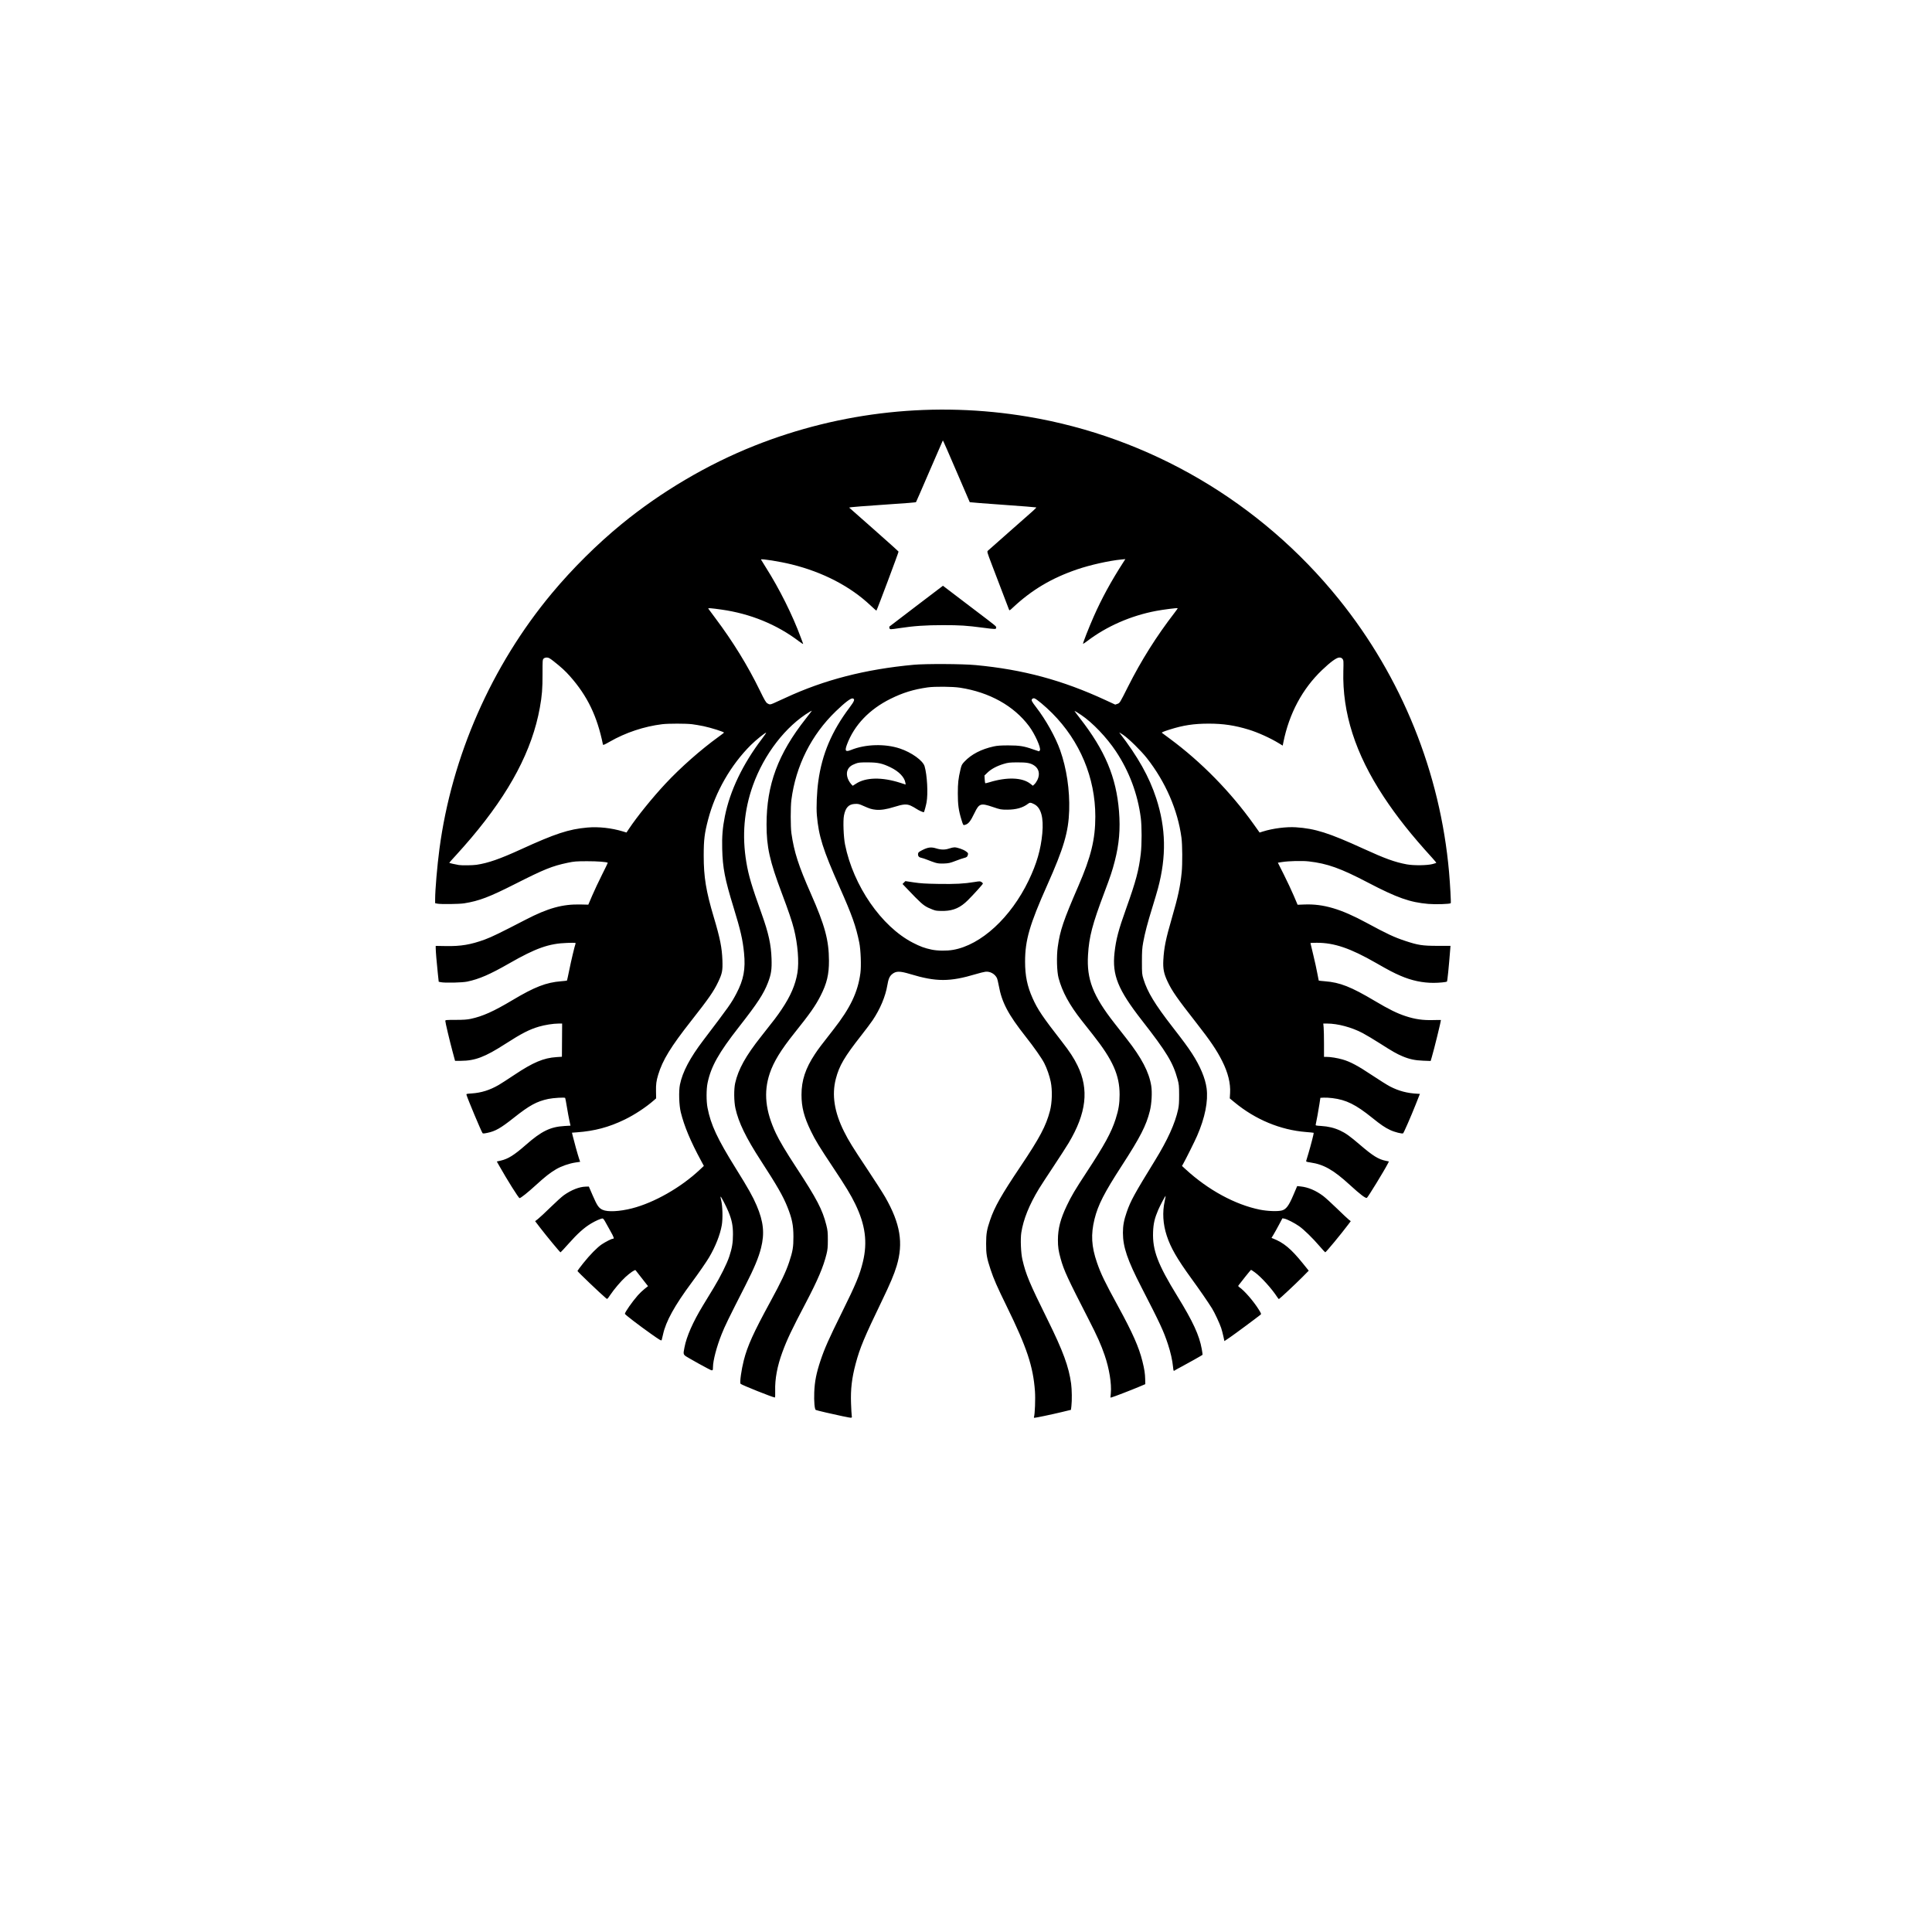 <?xml version="1.0" encoding="UTF-8" standalone="no"?>
<!-- Created with Inkscape (http://www.inkscape.org/) -->

<svg
   xmlns:dc="http://purl.org/dc/elements/1.1/"
   xmlns:cc="http://creativecommons.org/ns#"
   xmlns:rdf="http://www.w3.org/1999/02/22-rdf-syntax-ns#"
   xmlns:svg="http://www.w3.org/2000/svg"
   xmlns="http://www.w3.org/2000/svg"
   xmlns:sodipodi="http://sodipodi.sourceforge.net/DTD/sodipodi-0.dtd"
   xmlns:inkscape="http://www.inkscape.org/namespaces/inkscape"
   id="svg2"
   version="1.1"
   inkscape:version="0.91 r13725"
   width="500"
   height="500"
   viewBox="0 0 500 500"
   sodipodi:docname="starbucks.svg">
  <defs
     id="defs6" />
  <sodipodi:namedview
     pagecolor="#ffffff"
     bordercolor="#666666"
     borderopacity="1"
     objecttolerance="10"
     gridtolerance="10"
     guidetolerance="10"
     inkscape:pageopacity="0"
     inkscape:pageshadow="2"
     inkscape:window-width="851"
     inkscape:window-height="739"
     id="namedview4"
     showgrid="false"
     inkscape:zoom="0.99578059"
     inkscape:cx="261.15856"
     inkscape:cy="286.43311"
     inkscape:window-x="245"
     inkscape:window-y="107"
     inkscape:window-maximized="0"
     inkscape:current-layer="svg2" />
  <path
     style="fill:#000000"
     d="m 218.276,366.566 c -2.582,-0.532 -6.973,-1.558 -7.159,-1.673 -0.302,-0.187 -0.476,-2.207 -0.39,-4.533 0.104,-2.804 0.536,-4.998 1.631,-8.279 1.027,-3.078 2.176,-5.665 5.478,-12.333 3.667,-7.405 4.664,-9.803 5.478,-13.164 1.234,-5.098 0.645,-9.575 -1.97,-14.977 -1.161,-2.398 -2.447,-4.516 -5.812,-9.575 -3.572,-5.37 -4.497,-6.886 -5.662,-9.283 -1.785,-3.672 -2.445,-6.218 -2.444,-9.429 0.001,-3.721 1.025,-6.817 3.478,-10.525 0.899,-1.359 1.563,-2.239 4.802,-6.371 4.361,-5.563 6.311,-9.652 6.966,-14.606 0.242,-1.829 0.088,-6.005 -0.289,-7.858 -0.877,-4.308 -1.859,-7.072 -5.13,-14.435 -4.282,-9.64 -5.381,-13.126 -5.85,-18.549 -0.177,-2.053 -0.01,-6.004 0.373,-8.788 0.967,-7.034 3.476,-12.949 8.089,-19.079 1.276,-1.695 1.449,-2.193 0.819,-2.352 -0.486,-0.122 -1.966,1 -4.357,3.303 -6.355,6.121 -10.373,14.127 -11.518,22.951 -0.23,1.773 -0.226,7.005 0.006,8.625 0.702,4.888 1.829,8.386 5.07,15.728 3.602,8.161 4.623,11.944 4.649,17.237 0.018,3.576 -0.543,5.916 -2.19,9.137 -1.331,2.604 -2.708,4.564 -6.776,9.648 -3.487,4.359 -5.366,7.436 -6.367,10.431 -1.627,4.866 -1.131,9.671 1.601,15.489 0.891,1.898 2.617,4.795 5.242,8.799 5.348,8.157 6.809,10.953 7.809,14.952 0.341,1.365 0.392,1.859 0.39,3.833 -0.001,1.872 -0.061,2.508 -0.341,3.655 -0.81,3.311 -2.276,6.762 -5.392,12.687 -3.594,6.836 -4.812,9.401 -6.02,12.676 -1.34,3.632 -1.964,6.98 -1.875,10.051 0.028,0.945 -0.002,1.718 -0.065,1.718 -0.51,-0.001 -8.734,-3.289 -8.906,-3.561 -0.23,-0.364 0.224,-3.625 0.843,-6.045 0.961,-3.759 2.483,-7.122 6.867,-15.173 2.783,-5.111 4.045,-7.768 4.877,-10.269 0.934,-2.811 1.112,-3.873 1.105,-6.615 -0.007,-2.924 -0.354,-4.631 -1.549,-7.625 -1.136,-2.845 -2.64,-5.47 -6.878,-12.002 -3.863,-5.955 -5.778,-9.899 -6.582,-13.557 -0.388,-1.765 -0.42,-4.954 -0.066,-6.526 0.807,-3.578 2.732,-7.043 6.692,-12.04 3.562,-4.496 4.11,-5.218 5.329,-7.03 2.313,-3.438 3.568,-6.346 4.089,-9.483 0.461,-2.771 0.093,-7.399 -0.9,-11.325 -0.511,-2.02 -1.412,-4.678 -3.116,-9.194 -3.172,-8.406 -3.976,-12.02 -3.975,-17.861 0.002,-10.281 2.961,-18.259 10.156,-27.381 0.653,-0.828 1.286,-1.649 1.407,-1.823 0.215,-0.311 0.207,-0.31 -0.365,0.031 -6.224,3.712 -11.851,11.001 -14.735,19.086 -2.289,6.418 -2.846,12.97 -1.69,19.876 0.578,3.454 1.356,6.069 4.002,13.455 1.739,4.855 2.397,7.858 2.517,11.482 0.093,2.801 -0.092,4.038 -0.928,6.206 -1.127,2.923 -2.694,5.318 -7.511,11.476 -5.265,6.731 -7.225,10.228 -8.115,14.478 -0.34,1.623 -0.348,4.719 -0.015,6.436 0.852,4.407 2.532,8.007 7.327,15.705 3.237,5.198 4.397,7.263 5.396,9.613 1.771,4.165 2.081,7.184 1.126,10.965 -0.632,2.502 -1.742,5.166 -4.005,9.609 -4.497,8.829 -5.332,10.542 -6.199,12.719 -1.289,3.235 -2.231,6.822 -2.233,8.503 -8.8e-4,1.048 -0.051,1.059 -1.44,0.318 -1.924,-1.026 -2.724,-1.469 -4.516,-2.498 -1.875,-1.076 -1.804,-0.932 -1.425,-2.911 0.548,-2.862 2.192,-6.596 4.789,-10.868 0.757,-1.246 2.017,-3.318 2.8,-4.605 1.694,-2.784 3.405,-6.219 4.004,-8.04 0.733,-2.228 0.961,-3.602 0.96,-5.774 -0.002,-2.281 -0.289,-3.699 -1.193,-5.895 -0.588,-1.427 -1.917,-3.964 -2.022,-3.859 -0.035,0.035 0.042,0.483 0.169,0.998 0.364,1.468 0.441,4.749 0.15,6.417 -0.434,2.488 -1.637,5.532 -3.294,8.333 -0.696,1.176 -2.767,4.171 -4.447,6.432 -4.466,6.008 -6.734,10.114 -7.468,13.522 -0.139,0.643 -0.296,1.29 -0.349,1.437 -0.084,0.23 -0.47,0.005 -2.722,-1.586 -3.176,-2.244 -6.795,-5.021 -6.795,-5.213 0,-0.411 1.894,-3.117 3.334,-4.766 0.442,-0.505 1.221,-1.251 1.731,-1.658 l 0.928,-0.739 -0.373,-0.462 c -0.205,-0.254 -0.907,-1.153 -1.559,-1.997 -0.652,-0.844 -1.239,-1.595 -1.303,-1.669 -0.158,-0.181 -1.434,0.69 -2.645,1.806 -1.191,1.097 -2.904,3.118 -3.919,4.624 -0.745,1.104 -0.75,1.108 -1.065,0.844 -1.467,-1.232 -7.405,-6.905 -7.405,-7.074 0,-0.069 0.67,-0.968 1.488,-1.996 1.741,-2.188 3.65,-4.128 4.831,-4.91 1,-0.662 2.493,-1.419 2.799,-1.419 0.455,0 0.359,-0.321 -0.602,-2.028 -0.544,-0.966 -1.17,-2.089 -1.391,-2.495 -0.221,-0.407 -0.498,-0.739 -0.616,-0.739 -0.432,0 -1.834,0.614 -2.993,1.311 -1.787,1.075 -3.49,2.599 -5.761,5.158 -1.124,1.266 -2.086,2.302 -2.139,2.302 -0.132,0 -3.636,-4.234 -5.249,-6.341 l -1.321,-1.726 0.763,-0.596 c 0.42,-0.328 1.881,-1.691 3.248,-3.028 1.366,-1.338 2.912,-2.735 3.434,-3.104 1.908,-1.35 3.979,-2.168 5.598,-2.211 l 0.857,-0.023 0.991,2.286 c 1.158,2.673 1.565,3.264 2.564,3.729 1.299,0.605 4.388,0.454 7.619,-0.372 5.735,-1.467 12.601,-5.371 17.472,-9.935 l 1.121,-1.05 -0.729,-1.349 c -2.728,-5.048 -4.345,-8.913 -5.243,-12.532 -0.451,-1.817 -0.562,-5.477 -0.217,-7.163 0.671,-3.279 2.57,-6.887 6.015,-11.426 6.833,-9.003 7.257,-9.602 8.607,-12.173 1.868,-3.555 2.379,-6.287 1.963,-10.484 -0.342,-3.451 -0.902,-5.884 -2.715,-11.785 -2.258,-7.353 -2.803,-10.155 -2.934,-15.093 -0.086,-3.223 0.103,-5.544 0.686,-8.457 1.333,-6.652 4.625,-13.518 9.655,-20.138 0.635,-0.836 1.099,-1.519 1.032,-1.519 -0.295,0 -2.697,1.942 -3.976,3.215 -5.158,5.131 -9.169,12.119 -11.029,19.217 -0.951,3.629 -1.154,5.272 -1.154,9.364 -5.9e-4,5.585 0.591,9.193 2.62,15.996 1.616,5.414 2.107,7.875 2.219,11.121 0.093,2.688 -0.046,3.395 -1.109,5.628 -1.152,2.419 -2.435,4.266 -6.951,10.008 -5.311,6.753 -7.413,10.183 -8.557,13.966 -0.486,1.607 -0.6,2.47 -0.567,4.303 l 0.032,1.818 -0.572,0.502 c -2.048,1.798 -5.011,3.749 -7.588,4.998 -4.069,1.972 -7.771,2.958 -12.364,3.293 l -1.257,0.092 0.177,0.756 c 0.303,1.295 1.363,5.102 1.659,5.961 l 0.282,0.819 -1.226,0.182 c -1.59,0.237 -3.659,0.956 -4.987,1.734 -1.546,0.906 -2.843,1.923 -5.188,4.066 -2.166,1.98 -3.968,3.416 -4.287,3.416 -0.237,0 -3.235,-4.774 -5.293,-8.43 l -0.59,-1.047 1.001,-0.226 c 1.908,-0.431 3.5,-1.426 6.508,-4.069 4.055,-3.562 6.34,-4.678 10.016,-4.892 l 1.551,-0.09 -0.274,-1.228 c -0.15,-0.676 -0.442,-2.259 -0.649,-3.52 -0.206,-1.26 -0.412,-2.352 -0.458,-2.426 -0.115,-0.186 -3.087,-0.01 -4.354,0.257 -3.002,0.634 -4.876,1.656 -8.93,4.869 -3.418,2.709 -4.777,3.485 -6.858,3.915 -0.922,0.191 -1.16,0.199 -1.258,0.046 -0.404,-0.636 -3.8,-8.735 -4.131,-9.852 -0.087,-0.293 -0.025,-0.311 1.337,-0.399 2.454,-0.158 4.672,-0.853 6.981,-2.185 0.563,-0.325 2.404,-1.512 4.092,-2.638 4.826,-3.22 7.531,-4.359 10.873,-4.579 l 1.404,-0.092 0.028,-4.293 0.028,-4.293 -0.978,10e-4 c -1.312,0.001 -3.476,0.342 -5.008,0.788 -2.469,0.719 -4.515,1.768 -8.68,4.45 -5.308,3.419 -7.863,4.391 -11.567,4.404 l -1.478,0.005 -0.677,-2.522 c -0.765,-2.849 -1.847,-7.431 -1.847,-7.82 1.4e-4,-0.236 0.22,-0.257 2.667,-0.26 2.007,-0.002 2.974,-0.068 3.909,-0.266 3.08,-0.654 5.906,-1.922 10.815,-4.851 5.734,-3.421 8.713,-4.575 12.606,-4.882 0.784,-0.062 1.453,-0.139 1.486,-0.172 0.033,-0.033 0.296,-1.232 0.584,-2.664 0.485,-2.412 1.408,-6.295 1.639,-6.896 0.093,-0.242 -0.044,-0.254 -2.152,-0.189 -4.721,0.146 -8.123,1.347 -15.039,5.312 -4.943,2.833 -7.715,4.037 -10.815,4.696 -1.318,0.281 -5.816,0.381 -6.881,0.154 l -0.524,-0.112 -0.246,-2.3 c -0.289,-2.701 -0.527,-5.568 -0.531,-6.394 l -0.002,-0.585 2.667,0.045 c 3.865,0.066 6.392,-0.361 10.048,-1.695 1.735,-0.633 4.064,-1.765 10.523,-5.114 5.843,-3.03 9.594,-4.067 14.304,-3.954 l 1.954,0.047 1,-2.339 c 0.55,-1.286 1.693,-3.715 2.54,-5.397 0.847,-1.682 1.52,-3.077 1.497,-3.1 -0.224,-0.224 -2.72,-0.414 -5.365,-0.407 -2.834,0.007 -3.326,0.047 -5.02,0.403 -4.013,0.844 -6.05,1.666 -13.614,5.496 -6.678,3.381 -9.301,4.378 -13.153,4.998 -1.294,0.208 -6.118,0.266 -6.979,0.083 l -0.548,-0.116 0.001,-1.053 c 0.003,-2.41 0.535,-8.638 1.109,-12.967 3.178,-24.004 13.498,-47.47 29.111,-66.197 5.326,-6.388 11.717,-12.727 18.082,-17.934 10.178,-8.327 22.198,-15.418 34.272,-20.218 22.521,-8.953 46.9,-11.55 70.809,-7.542 31.561,5.291 60.209,22.095 80.472,47.202 16.293,20.189 26.271,44.895 28.546,70.681 0.274,3.103 0.535,7.928 0.435,8.028 -0.23,0.23 -3.907,0.347 -5.815,0.185 -4.732,-0.403 -8.11,-1.597 -15.603,-5.517 -7.09,-3.709 -10.514,-4.934 -15.326,-5.484 -1.702,-0.194 -5.106,-0.115 -6.884,0.16 l -1.112,0.172 1.555,3.092 c 0.855,1.7 2.005,4.15 2.555,5.444 l 1,2.352 1.781,-0.069 c 4.9,-0.189 9.428,1.149 16.086,4.754 5.258,2.847 7.09,3.705 9.938,4.653 3.352,1.116 4.471,1.29 8.364,1.298 l 3.395,0.007 -0.075,0.95 c -0.363,4.613 -0.723,8.161 -0.84,8.278 -0.158,0.158 -2.01,0.341 -3.465,0.343 -2.863,0.004 -5.678,-0.596 -8.512,-1.815 -1.809,-0.778 -3.047,-1.425 -6.359,-3.326 -6.64,-3.811 -10.806,-5.234 -15.324,-5.234 -0.916,0 -1.666,0.036 -1.666,0.08 0,0.044 0.326,1.409 0.724,3.033 0.398,1.625 0.87,3.776 1.049,4.781 0.179,1.005 0.345,1.854 0.37,1.887 0.025,0.033 0.748,0.114 1.606,0.181 3.899,0.304 6.739,1.424 12.912,5.092 3.684,2.189 5.733,3.199 7.985,3.938 2.415,0.792 4.409,1.08 7.016,1.013 1.154,-0.03 2.098,-0.036 2.098,-0.015 0,0.429 -1.74,7.516 -2.356,9.595 l -0.298,1.005 -1.925,-0.072 c -2.128,-0.08 -3.585,-0.391 -5.376,-1.149 -1.51,-0.639 -2.56,-1.238 -5.829,-3.325 -1.567,-1.001 -3.573,-2.201 -4.458,-2.668 -2.844,-1.502 -6.458,-2.471 -9.211,-2.471 l -0.989,0 0.093,0.987 c 0.051,0.543 0.094,2.483 0.094,4.312 l 0.001,3.326 0.647,0 c 1.041,0 2.805,0.286 4.159,0.675 1.983,0.569 3.981,1.635 7.619,4.066 1.856,1.24 3.953,2.554 4.66,2.919 2.247,1.161 4.402,1.735 7.052,1.879 l 0.681,0.037 -1.13,2.851 c -1.161,2.928 -3.001,7.141 -3.21,7.351 -0.203,0.203 -2.222,-0.308 -3.364,-0.85 -1.37,-0.651 -2.395,-1.348 -4.639,-3.157 -4.267,-3.438 -6.723,-4.653 -10.311,-5.098 -0.748,-0.093 -1.753,-0.147 -2.232,-0.121 l -0.872,0.047 -0.245,1.622 c -0.226,1.495 -0.778,4.542 -0.953,5.263 -0.071,0.291 -0.002,0.31 1.434,0.399 1.814,0.111 3.372,0.49 4.875,1.185 1.424,0.658 2.547,1.464 5.127,3.678 3.341,2.868 4.769,3.756 6.667,4.147 l 0.838,0.173 -0.286,0.562 c -0.9,1.765 -5.126,8.672 -5.415,8.851 -0.319,0.197 -1.68,-0.833 -4.457,-3.376 -4.19,-3.837 -6.707,-5.269 -10.145,-5.772 -0.981,-0.144 -1.172,-0.214 -1.113,-0.412 0.039,-0.131 0.304,-1.015 0.589,-1.964 0.608,-2.025 1.43,-5.232 1.359,-5.303 -0.027,-0.027 -0.934,-0.12 -2.016,-0.207 -6.606,-0.528 -13.079,-3.219 -18.472,-7.677 l -1.236,-1.022 0.082,-1.389 c 0.148,-2.507 -0.54,-5.286 -2.052,-8.287 -1.414,-2.807 -3.062,-5.242 -6.651,-9.83 -5.058,-6.465 -6.288,-8.229 -7.465,-10.707 -0.977,-2.058 -1.231,-3.339 -1.108,-5.603 0.172,-3.17 0.63,-5.428 2.189,-10.792 1.621,-5.577 2.203,-8.287 2.563,-11.919 0.215,-2.172 0.181,-7.124 -0.061,-8.943 -0.952,-7.151 -4.136,-14.469 -8.967,-20.608 -1.484,-1.886 -4.669,-5.014 -6.095,-5.987 -0.643,-0.438 -1.095,-0.702 -1.005,-0.585 4.782,6.182 7.734,11.443 9.545,17.012 2.508,7.711 2.65,15.009 0.452,23.255 -0.236,0.884 -0.897,3.121 -1.47,4.97 -1.247,4.026 -1.921,6.597 -2.363,9.019 -0.276,1.512 -0.328,2.31 -0.328,5.014 0,3.102 0.015,3.263 0.406,4.532 1.023,3.319 2.961,6.512 7.498,12.353 2.735,3.522 3.951,5.173 5.046,6.855 2.107,3.236 3.445,6.417 3.787,9.007 0.443,3.355 -0.407,7.62 -2.46,12.335 -0.602,1.384 -2.918,6.033 -3.635,7.298 l -0.274,0.483 0.95,0.873 c 5.807,5.339 12.801,9.143 19.186,10.436 1.994,0.404 4.662,0.5 5.732,0.208 1.088,-0.298 1.776,-1.218 2.924,-3.912 l 1.019,-2.391 0.912,0.093 c 1.92,0.197 3.922,1.045 5.814,2.463 0.563,0.422 2.174,1.887 3.581,3.257 1.407,1.37 2.783,2.664 3.059,2.875 l 0.502,0.385 -0.638,0.853 c -1.826,2.438 -5.777,7.212 -5.969,7.212 -0.054,0 -0.74,-0.747 -1.523,-1.66 -1.758,-2.048 -3.962,-4.198 -5.222,-5.091 -1.158,-0.822 -3.201,-1.866 -3.858,-1.972 l -0.483,-0.079 -0.88,1.66 c -0.484,0.913 -1.118,2.055 -1.41,2.537 l -0.53,0.877 0.329,0.127 c 2.815,1.09 4.709,2.663 7.769,6.451 l 1.535,1.9 -1.711,1.728 c -1.602,1.618 -5.791,5.539 -6,5.615 -0.052,0.019 -0.253,-0.211 -0.446,-0.512 -1.383,-2.151 -4.2,-5.261 -5.806,-6.411 -0.492,-0.353 -0.931,-0.641 -0.974,-0.641 -0.064,0 -2.697,3.277 -3.244,4.036 -0.106,0.147 -0.048,0.267 0.219,0.45 1.322,0.907 3.678,3.626 5.052,5.832 0.59,0.947 0.654,1.122 0.466,1.274 -1.068,0.863 -6.78,5.095 -7.925,5.87 l -1.455,0.986 -0.262,-1.219 c -0.144,-0.671 -0.402,-1.647 -0.573,-2.17 -0.377,-1.154 -1.718,-4.026 -2.352,-5.038 -1.151,-1.836 -3.101,-4.665 -5.418,-7.856 -3.648,-5.025 -5.301,-7.902 -6.307,-10.974 -0.999,-3.051 -1.177,-6.078 -0.529,-9.024 0.15,-0.683 0.253,-1.264 0.228,-1.29 -0.075,-0.079 -1.419,2.457 -1.923,3.629 -0.918,2.134 -1.246,3.545 -1.324,5.701 -0.172,4.734 1.193,8.336 6.315,16.665 4.023,6.542 5.651,10.074 6.287,13.638 0.141,0.787 0.231,1.456 0.201,1.486 -0.135,0.134 -3.87,2.239 -5.389,3.039 -0.924,0.486 -1.743,0.94 -1.82,1.009 -0.271,0.244 -0.332,0.113 -0.429,-0.932 -0.154,-1.662 -0.633,-3.786 -1.322,-5.87 -1.14,-3.446 -1.997,-5.287 -6.847,-14.708 -3.651,-7.093 -4.793,-10.45 -4.799,-14.107 -0.003,-1.864 0.254,-3.261 0.987,-5.379 1.009,-2.913 1.992,-4.707 7.347,-13.406 3.23,-5.248 5.171,-9.537 5.954,-13.157 0.206,-0.953 0.266,-1.839 0.259,-3.801 -0.008,-2.316 -0.047,-2.696 -0.408,-4.013 -1.181,-4.311 -2.813,-7.005 -9.214,-15.21 -6.228,-7.983 -7.743,-11.727 -7.098,-17.542 0.384,-3.458 1.01,-5.834 3.025,-11.465 2.508,-7.011 3.268,-9.861 3.768,-14.137 0.289,-2.467 0.286,-7.132 -0.004,-9.349 -0.806,-6.153 -2.988,-11.971 -6.437,-17.165 -2.386,-3.594 -6.082,-7.458 -8.994,-9.402 -0.911,-0.608 -1.681,-1.082 -1.71,-1.053 -0.029,0.029 0.581,0.864 1.355,1.855 6.54,8.368 9.455,15.299 10.16,24.153 0.367,4.609 0.035,8.491 -1.1,12.88 -0.661,2.555 -1.106,3.894 -2.698,8.113 -3.11,8.243 -3.95,11.458 -4.228,16.168 -0.372,6.305 1.255,10.511 6.816,17.627 0.9,1.151 2.333,2.982 3.184,4.067 3.884,4.951 5.796,8.606 6.366,12.173 0.269,1.684 0.106,4.634 -0.359,6.501 -0.943,3.785 -2.482,6.788 -7.248,14.144 -4.566,7.047 -6.171,10.186 -7.073,13.838 -0.98,3.967 -0.805,7.085 0.631,11.249 1.02,2.957 1.992,4.97 5.499,11.386 3.719,6.804 5.366,10.525 6.265,14.159 0.515,2.083 0.682,3.16 0.715,4.619 l 0.03,1.309 -1.608,0.681 c -1.942,0.823 -6.479,2.573 -7.023,2.71 l -0.391,0.098 0.102,-1.153 c 0.22,-2.487 -0.411,-6.361 -1.6,-9.824 -0.943,-2.748 -1.916,-4.926 -4.127,-9.236 -5.502,-10.73 -6.409,-12.694 -7.252,-15.716 -0.566,-2.026 -0.718,-3.07 -0.715,-4.896 0.005,-2.921 0.651,-5.41 2.3,-8.869 1.212,-2.542 2.093,-4.027 5.188,-8.747 4.613,-7.034 6.337,-10.196 7.446,-13.652 0.768,-2.395 1.03,-4.005 1.03,-6.335 0,-5.017 -1.762,-8.971 -6.89,-15.463 -0.984,-1.246 -2.308,-2.924 -2.941,-3.728 -3.167,-4.022 -5,-7.394 -5.963,-10.964 -0.448,-1.661 -0.554,-5.598 -0.216,-8.04 0.59,-4.265 1.458,-6.835 5.335,-15.776 3.286,-7.579 4.387,-12.09 4.39,-17.993 0.005,-10.008 -3.974,-19.535 -11.177,-26.757 -1.787,-1.791 -4.056,-3.683 -4.582,-3.818 -0.215,-0.055 -0.427,-0.002 -0.574,0.145 -0.309,0.309 -0.165,0.611 1.033,2.165 2.507,3.252 4.996,7.71 6.204,11.114 1.665,4.694 2.501,10.293 2.331,15.617 -0.176,5.515 -1.415,9.727 -5.654,19.224 -4.596,10.296 -5.763,14.325 -5.758,19.881 0.003,3.652 0.553,6.329 1.938,9.433 1.31,2.937 2.584,4.826 7.602,11.273 2.008,2.579 3.092,4.239 4.043,6.192 3,6.156 2.29,12.31 -2.308,20.012 -0.581,0.973 -2.368,3.743 -3.971,6.155 -1.603,2.412 -3.265,4.964 -3.694,5.67 -2.548,4.2 -4.054,7.937 -4.588,11.385 -0.254,1.638 -0.109,5.268 0.277,6.934 0.907,3.921 1.763,5.966 6.571,15.7 3.958,8.013 5.447,12.064 6.043,16.446 0.206,1.514 0.242,4.376 0.074,5.801 l -0.116,0.977 -2.437,0.589 c -2.44,0.589 -6.647,1.474 -7.02,1.476 -0.115,10e-4 -0.164,-0.089 -0.115,-0.215 0.243,-0.635 0.398,-4.733 0.253,-6.693 -0.478,-6.444 -2.086,-11.272 -7.3,-21.923 -2.518,-5.144 -3.364,-7.072 -4.182,-9.536 -0.991,-2.985 -1.17,-4.027 -1.156,-6.73 0.014,-2.605 0.176,-3.563 1.027,-6.067 1.155,-3.399 2.911,-6.5 7.842,-13.847 5.029,-7.493 6.622,-10.498 7.656,-14.44 0.557,-2.123 0.642,-5.362 0.198,-7.519 -0.317,-1.54 -0.972,-3.425 -1.666,-4.795 -0.651,-1.285 -2.623,-4.1 -4.841,-6.909 -4.507,-5.71 -6.161,-8.849 -6.939,-13.171 -0.157,-0.874 -0.381,-1.772 -0.497,-1.996 -0.561,-1.085 -1.789,-1.745 -2.979,-1.6 -0.381,0.046 -1.482,0.32 -2.447,0.609 -6.767,2.026 -10.279,2.024 -16.997,-0.007 -2.719,-0.822 -3.7,-0.813 -4.716,0.043 -0.645,0.543 -0.943,1.251 -1.215,2.883 -0.475,2.85 -1.857,6.139 -3.787,9.01 -0.462,0.687 -1.767,2.429 -2.9,3.872 -4.425,5.633 -5.743,7.877 -6.637,11.305 -1.083,4.15 -0.385,8.621 2.132,13.65 1.19,2.377 2.174,3.972 5.978,9.683 1.981,2.975 4.083,6.251 4.671,7.281 3.91,6.845 4.746,11.874 2.962,17.806 -0.663,2.204 -1.675,4.595 -3.86,9.121 -4.516,9.355 -5.654,12.083 -6.741,16.154 -1,3.745 -1.338,6.622 -1.206,10.283 0.052,1.46 0.135,2.902 0.182,3.203 0.105,0.661 0.185,0.655 -2.137,0.176 z m 28.388,-120.741 c 7.227,-1.261 14.939,-8.35 19.562,-17.983 2.081,-4.336 3.14,-7.996 3.522,-12.17 0.377,-4.123 -0.337,-6.673 -2.119,-7.561 -0.887,-0.442 -1.12,-0.457 -1.579,-0.097 -1.312,1.027 -3.089,1.531 -5.391,1.527 -1.617,-0.003 -1.759,-0.029 -3.726,-0.697 -3.124,-1.06 -3.531,-0.928 -4.717,1.529 -1.091,2.262 -1.603,2.888 -2.55,3.121 -0.392,0.097 -0.403,0.08 -0.837,-1.329 -0.741,-2.402 -0.949,-3.905 -0.946,-6.836 0.002,-2.674 0.124,-3.793 0.671,-6.132 0.28,-1.198 0.368,-1.375 1.054,-2.101 1.782,-1.888 4.351,-3.219 7.574,-3.925 0.916,-0.201 1.837,-0.265 3.77,-0.263 2.888,0.002 4.078,0.193 6.409,1.026 0.775,0.277 1.457,0.504 1.514,0.504 0.058,3e-5 0.171,-0.124 0.252,-0.277 0.322,-0.602 -1.314,-4.228 -2.813,-6.233 -3.932,-5.26 -10.249,-8.78 -17.859,-9.952 -1.936,-0.298 -6.552,-0.339 -8.404,-0.074 -3.634,0.52 -6.382,1.365 -9.573,2.945 -5.494,2.721 -9.39,6.8 -11.274,11.802 -0.64,1.701 -0.398,2.026 1.066,1.431 3.688,-1.499 8.748,-1.649 12.597,-0.373 3.03,1.004 5.982,3.123 6.416,4.604 0.667,2.277 0.926,7.072 0.506,9.356 -0.157,0.852 -0.573,2.383 -0.685,2.523 -0.084,0.105 -1.328,-0.447 -1.909,-0.846 -0.363,-0.25 -1.028,-0.623 -1.477,-0.829 -1.057,-0.484 -1.987,-0.416 -4.289,0.315 -1.945,0.617 -3.507,0.858 -4.75,0.732 -1.102,-0.112 -1.581,-0.259 -3.196,-0.981 -1.173,-0.525 -1.389,-0.575 -2.269,-0.525 -1.593,0.09 -2.392,0.951 -2.798,3.012 -0.267,1.358 -0.11,5.558 0.281,7.505 2.14,10.666 9.422,21.212 17.537,25.398 1.908,0.984 3.029,1.397 4.84,1.784 1.544,0.33 3.926,0.359 5.589,0.069 z M 242.171,235.649 c -0.402,-0.081 -1.284,-0.414 -1.96,-0.74 -1.275,-0.615 -2.023,-1.287 -5.48,-4.922 l -1.156,-1.215 0.37,-0.37 0.37,-0.37 2.174,0.328 c 1.735,0.262 3.029,0.342 6.412,0.397 4.337,0.071 6.619,-0.051 9.314,-0.497 1.317,-0.218 1.449,-0.217 1.79,0.006 0.203,0.133 0.368,0.311 0.368,0.395 0,0.174 -2.319,2.745 -3.888,4.311 -1.899,1.895 -3.649,2.688 -6.123,2.774 -0.804,0.028 -1.79,-0.016 -2.192,-0.097 z m -0.146,-12.392 c -0.482,-0.149 -1.37,-0.472 -1.973,-0.718 -0.603,-0.246 -1.345,-0.493 -1.648,-0.549 -0.616,-0.114 -0.878,-0.458 -0.809,-1.062 0.038,-0.329 0.228,-0.487 1.142,-0.948 1.428,-0.721 2.255,-0.817 3.562,-0.413 1.252,0.387 2.289,0.392 3.38,0.016 0.467,-0.161 1.063,-0.292 1.323,-0.292 0.744,0 2.295,0.538 2.978,1.032 0.541,0.392 0.609,0.501 0.524,0.841 -0.143,0.57 -0.316,0.722 -0.998,0.879 -0.336,0.077 -1.335,0.42 -2.219,0.762 -1.407,0.543 -1.781,0.627 -2.996,0.672 -1.051,0.039 -1.602,-0.015 -2.265,-0.219 z m -118.701,0.553 c 3.001,-0.451 6.043,-1.509 11.428,-3.973 8.98,-4.109 12.435,-5.244 17.259,-5.67 2.897,-0.256 6.262,0.114 9.22,1.014 l 0.903,0.275 0.646,-0.97 c 2.095,-3.148 6.033,-8.017 9.42,-11.65 3.907,-4.19 9.197,-8.857 13.817,-12.19 0.705,-0.509 1.313,-0.975 1.35,-1.035 0.108,-0.175 -3.44,-1.298 -5.312,-1.682 -0.938,-0.192 -2.263,-0.418 -2.944,-0.502 -1.597,-0.196 -6.159,-0.196 -7.754,2.9e-4 -4.683,0.577 -9.464,2.172 -13.555,4.52 -1.347,0.773 -1.724,0.934 -1.761,0.75 -1.493,-7.353 -4.027,-12.599 -8.55,-17.703 -1.195,-1.348 -2.237,-2.305 -4.18,-3.837 -1.041,-0.821 -1.343,-0.987 -1.8,-0.987 -0.348,0 -0.653,0.104 -0.832,0.283 -0.265,0.265 -0.282,0.513 -0.274,3.91 0.009,3.876 -0.135,5.681 -0.703,8.817 -1.982,10.945 -7.696,21.785 -17.744,33.665 -1.127,1.332 -2.869,3.312 -3.872,4.4 -1.003,1.088 -1.824,2.009 -1.824,2.047 0,0.064 1.63,0.442 2.485,0.576 0.797,0.126 3.583,0.088 4.576,-0.061 z m 247.451,-0.203 c 0.479,-0.13 0.899,-0.265 0.934,-0.3 0.035,-0.035 -0.455,-0.633 -1.09,-1.329 -5.363,-5.884 -9.131,-10.633 -12.536,-15.8 -7.327,-11.118 -10.723,-21.714 -10.427,-32.535 0.07,-2.566 0.057,-2.765 -0.212,-3.106 -0.215,-0.274 -0.424,-0.365 -0.839,-0.365 -0.702,0 -2.246,1.12 -4.469,3.244 -5.088,4.859 -8.51,11.258 -10.007,18.714 l -0.167,0.834 -0.962,-0.589 c -2.22,-1.359 -5.446,-2.822 -7.824,-3.547 -3.631,-1.108 -6.585,-1.551 -10.342,-1.551 -3.875,0 -6.629,0.418 -10.157,1.543 -1.59,0.507 -2.103,0.725 -1.969,0.839 0.038,0.032 0.957,0.714 2.042,1.516 8.119,5.996 15.724,13.75 21.68,22.105 l 1.555,2.182 0.915,-0.287 c 2.502,-0.786 6.014,-1.234 8.441,-1.077 5.007,0.324 8.547,1.446 17.538,5.557 5.601,2.561 8.108,3.467 11.18,4.039 1.801,0.336 5.33,0.291 6.717,-0.085 z M 221.474,202.856 c 2.537,-1.708 6.754,-1.8 11.543,-0.254 l 1.369,0.442 -0.08,-0.494 c -0.229,-1.41 -1.669,-2.905 -3.795,-3.94 -2.164,-1.053 -3.285,-1.299 -5.952,-1.306 -1.964,-0.005 -2.377,0.036 -3.103,0.307 -1.13,0.422 -1.668,0.831 -2.033,1.547 -0.524,1.027 -0.191,2.526 0.831,3.741 0.212,0.252 0.406,0.458 0.431,0.458 0.025,0 0.38,-0.225 0.789,-0.5 z m 47.021,-1.035 c 0.696,-1.473 0.385,-2.883 -0.815,-3.692 -0.981,-0.661 -1.937,-0.841 -4.39,-0.826 -2.021,0.012 -2.407,0.057 -3.575,0.41 -1.744,0.528 -3.195,1.308 -4.152,2.231 l -0.785,0.758 0.061,0.956 c 0.034,0.526 0.094,0.989 0.135,1.03 0.041,0.041 0.498,-0.057 1.016,-0.218 4.593,-1.424 8.587,-1.284 10.682,0.374 l 0.633,0.501 0.423,-0.397 c 0.232,-0.218 0.578,-0.725 0.768,-1.127 z m -68.195,-19.868 c 0.442,-0.19 1.79,-0.803 2.996,-1.364 9.994,-4.645 20.653,-7.391 33.176,-8.547 3.1,-0.286 12.6,-0.239 16.003,0.08 12.263,1.148 22.448,3.892 33.602,9.053 l 2.545,1.178 0.59,-0.206 c 0.587,-0.205 0.602,-0.23 2.722,-4.446 3.406,-6.774 7.38,-13.086 12.035,-19.114 0.481,-0.623 0.848,-1.158 0.815,-1.187 -0.118,-0.105 -3.744,0.354 -5.619,0.711 -6.549,1.249 -12.763,3.973 -17.805,7.805 -0.552,0.42 -1.033,0.733 -1.07,0.697 -0.103,-0.103 1.475,-4.131 2.757,-7.038 2.057,-4.662 4.505,-9.156 7.638,-14.018 l 0.555,-0.861 -1.077,0.106 c -3.146,0.31 -8.027,1.403 -11.392,2.551 -6.603,2.254 -11.73,5.297 -16.6,9.853 -0.903,0.845 -0.926,0.856 -1.056,0.52 -0.228,-0.588 -3.198,-8.367 -4.485,-11.746 -1.153,-3.027 -1.21,-3.229 -0.972,-3.451 0.139,-0.129 2.554,-2.264 5.367,-4.745 2.813,-2.48 5.594,-4.933 6.178,-5.451 0.585,-0.518 1.029,-0.975 0.989,-1.016 -0.041,-0.041 -3.92,-0.347 -8.62,-0.679 -4.7,-0.333 -8.57,-0.635 -8.6,-0.672 -0.03,-0.037 -1.594,-3.665 -3.475,-8.062 -1.881,-4.397 -3.449,-7.965 -3.484,-7.93 -0.035,0.035 -1.595,3.623 -3.465,7.974 -1.871,4.35 -3.436,7.944 -3.479,7.987 -0.104,0.104 -1.745,0.236 -9.512,0.765 -3.617,0.246 -6.853,0.496 -7.191,0.554 l -0.614,0.106 6.365,5.618 c 3.501,3.09 6.393,5.691 6.427,5.78 0.052,0.135 -5.56,15.093 -5.727,15.264 -0.03,0.031 -0.698,-0.554 -1.484,-1.298 -5.233,-4.954 -12.348,-8.657 -20.493,-10.665 -3.008,-0.742 -7.901,-1.523 -7.901,-1.261 0,0.034 0.537,0.905 1.193,1.937 3.565,5.607 6.98,12.446 9.113,18.249 0.266,0.724 0.534,1.443 0.595,1.598 0.07,0.177 -0.32,-0.046 -1.053,-0.604 -5.706,-4.345 -12.582,-7.162 -20.056,-8.216 -2.754,-0.388 -3.543,-0.445 -3.423,-0.247 0.053,0.088 0.863,1.18 1.799,2.427 4.564,6.075 8.429,12.356 11.546,18.763 1.205,2.477 1.563,3.09 1.941,3.32 0.587,0.358 0.726,0.353 1.706,-0.068 z m 29.883,-19.398 c -0.054,-0.169 -0.042,-0.361 0.027,-0.427 0.068,-0.066 3.206,-2.463 6.974,-5.327 l 6.85,-5.208 2.26,1.724 c 1.243,0.948 3.82,2.908 5.726,4.355 6.107,4.637 5.791,4.378 5.791,4.763 0,0.445 -0.167,0.445 -3.434,0.015 -4.274,-0.562 -5.837,-0.663 -10.303,-0.664 -4.563,-8.8e-4 -7.546,0.206 -11.384,0.788 -2.339,0.355 -2.385,0.355 -2.504,-0.021 z"
     id="path3357"
     inkscape:connector-curvature="0" />
</svg>

